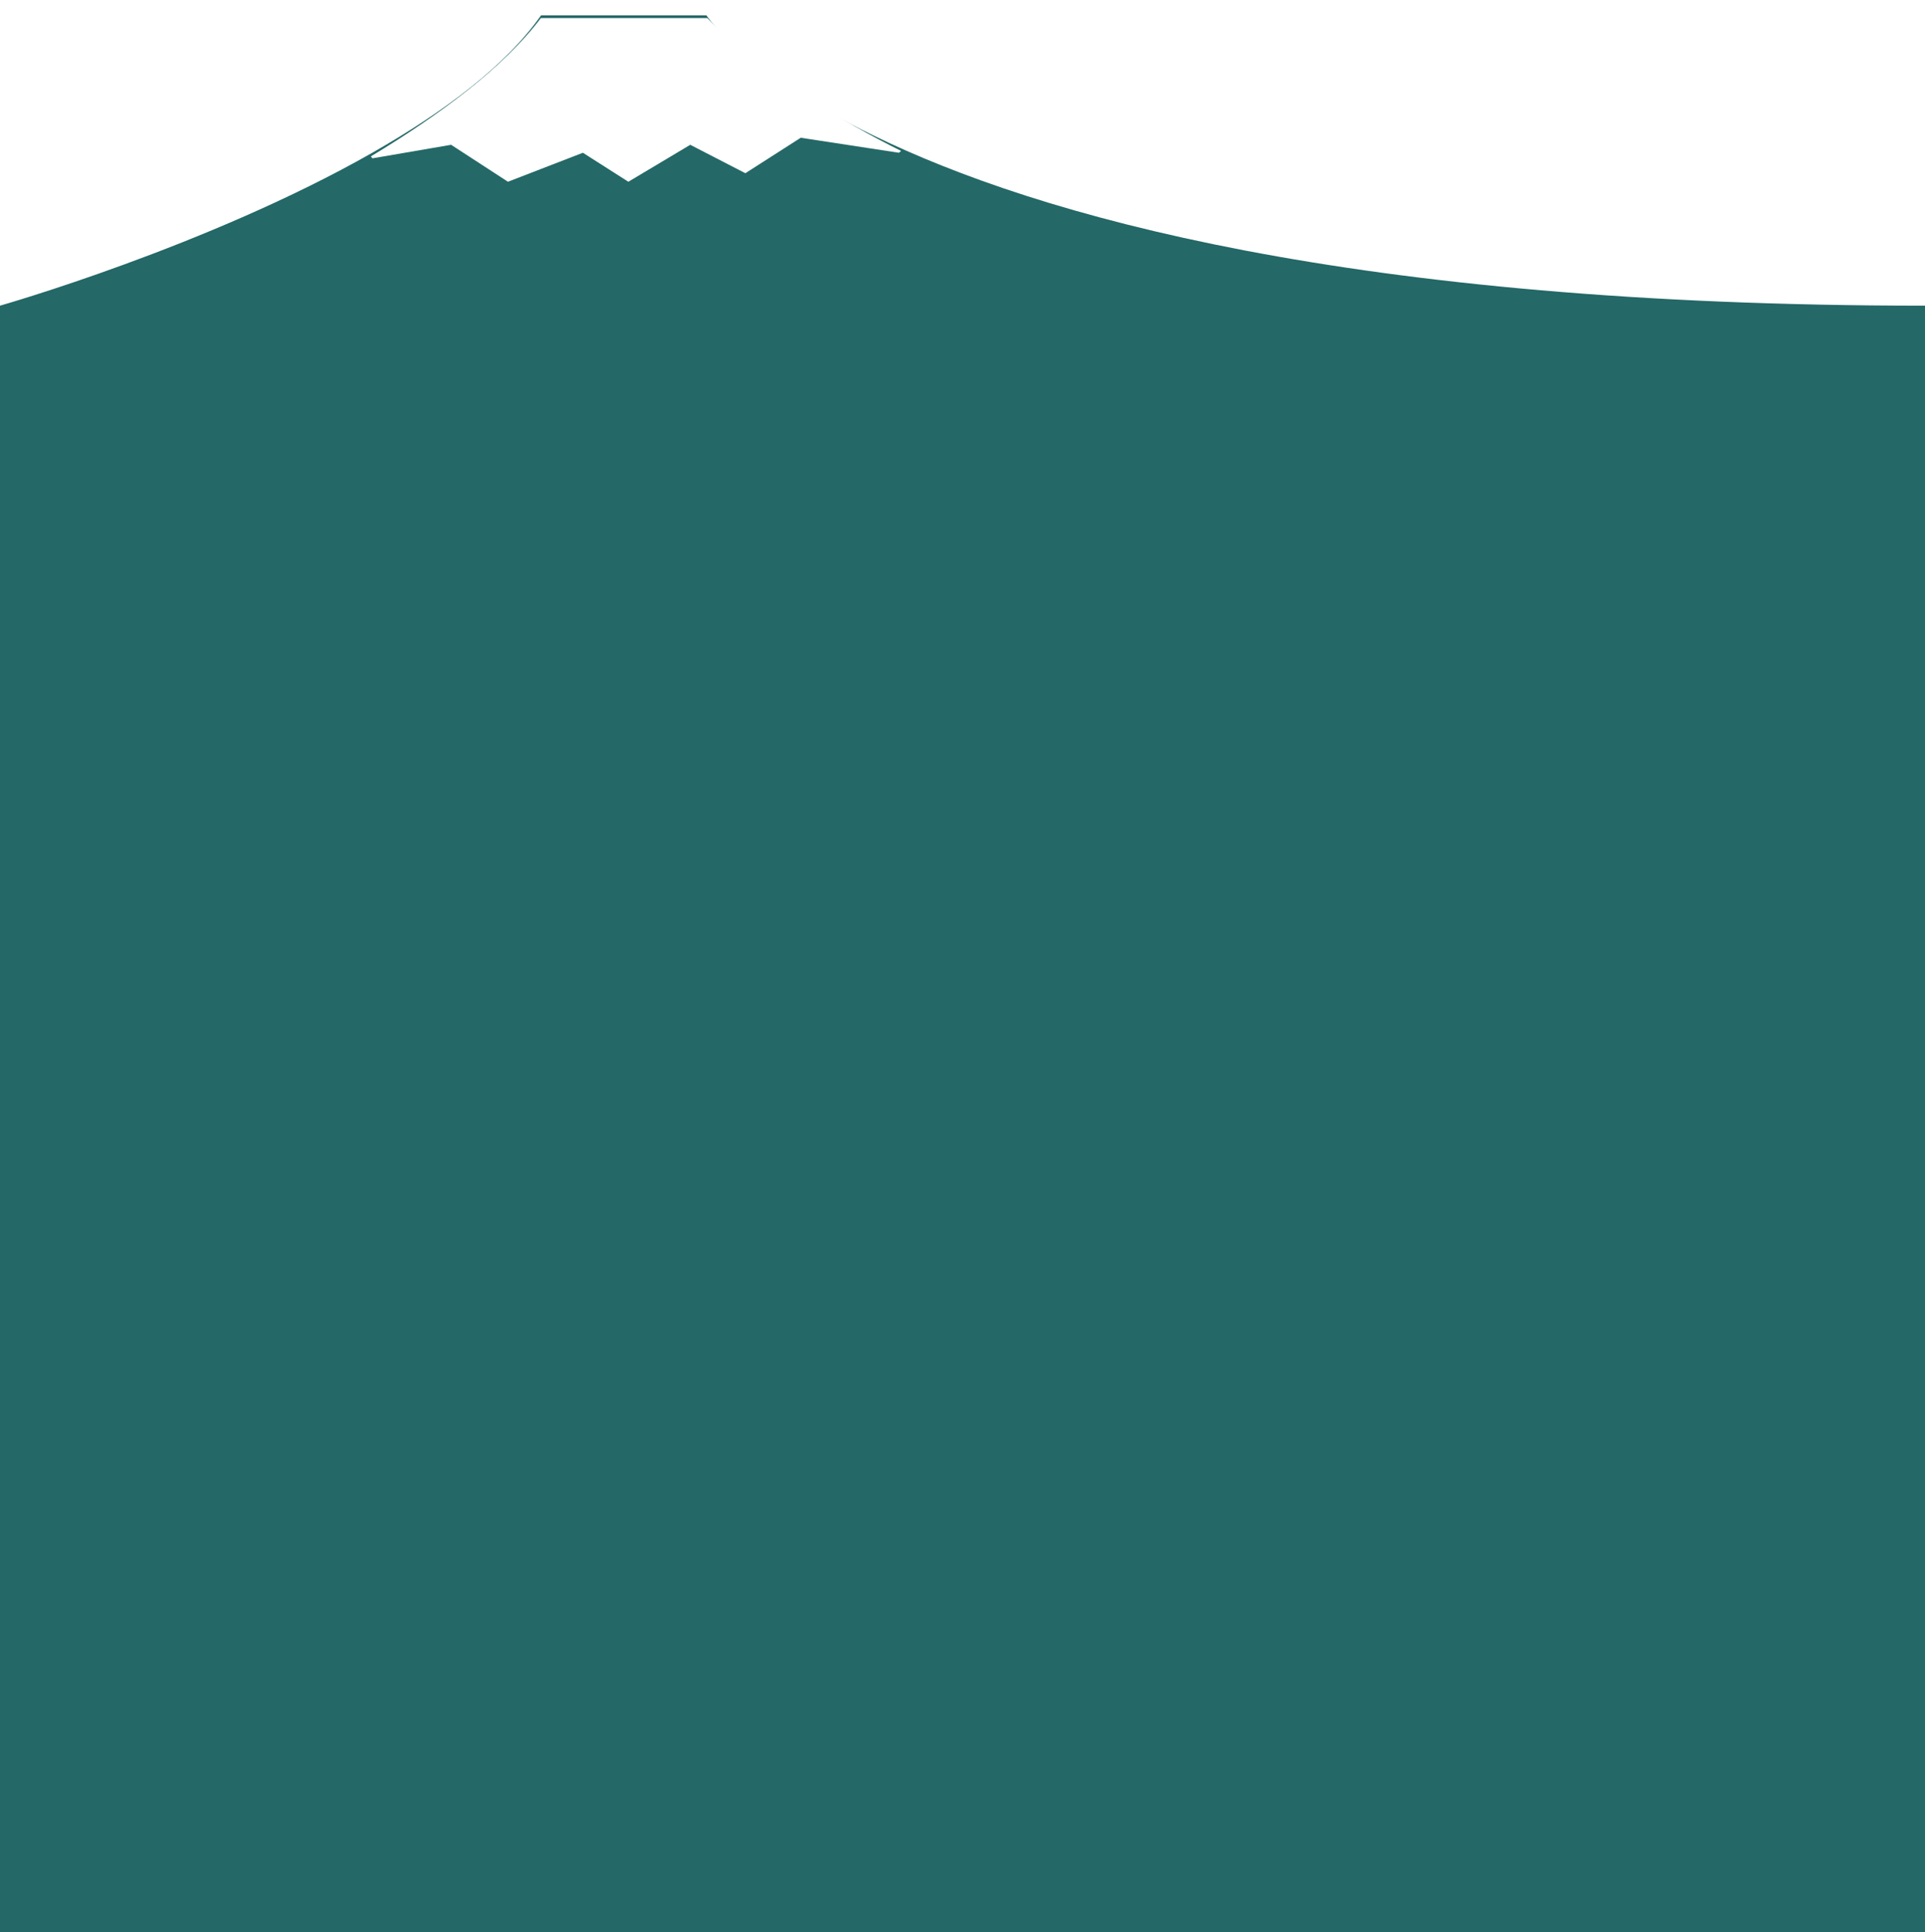 <svg xmlns="http://www.w3.org/2000/svg" xmlns:xlink="http://www.w3.org/1999/xlink" width="1920" height="1927.241" viewBox="0 0 1920 1927.241">
  <defs>
    <filter id="Tracé_579" x="351.894" y="0" width="564.879" height="199.272" filterUnits="userSpaceOnUse">
      <feOffset dy="3" input="SourceAlpha"/>
      <feGaussianBlur stdDeviation="6" result="blur"/>
      <feFlood flood-opacity="0.502"/>
      <feComposite operator="in" in2="blur"/>
      <feComposite in="SourceGraphic"/>
    </filter>
  </defs>
  <g id="Groupe_36" data-name="Groupe 36" transform="translate(0 -479.772)">
    <path id="Tracé_577" data-name="Tracé 577" d="M1931,419.823V2042.2H11V419.823s207.052-58.879,371.914-152.837c69.977-39.9,132.274-86.081,167.742-136.744H715.574s36.654,56.613,166.5,119.8C1045.806,329.775,1357.682,419.823,1931,419.823Z" transform="translate(-11 364.814)" fill="#246867"/>
    <g id="Groupe_34" data-name="Groupe 34" transform="translate(369.894 494.772)">
      <g transform="matrix(1, 0, 0, 1, -369.89, -15)" filter="url(#Tracé_579)">
        <path id="Tracé_579-2" data-name="Tracé 579" d="M911.368,262.5l-2.267,1.815-97.843-14.967-55.24,35.376-54.955-28.346L639.308,293.23l-45.324-28.912L519.2,293.23l-56.656-36.849-78.467,13.492-1.587-1.927c69.4-41.839,132.744-89.233,169.57-137.988h166S781.457,197.932,911.368,262.5Z" transform="translate(-12.6 -114.96)" fill="#fff"/>
      </g>
    </g>
  </g>
</svg>
